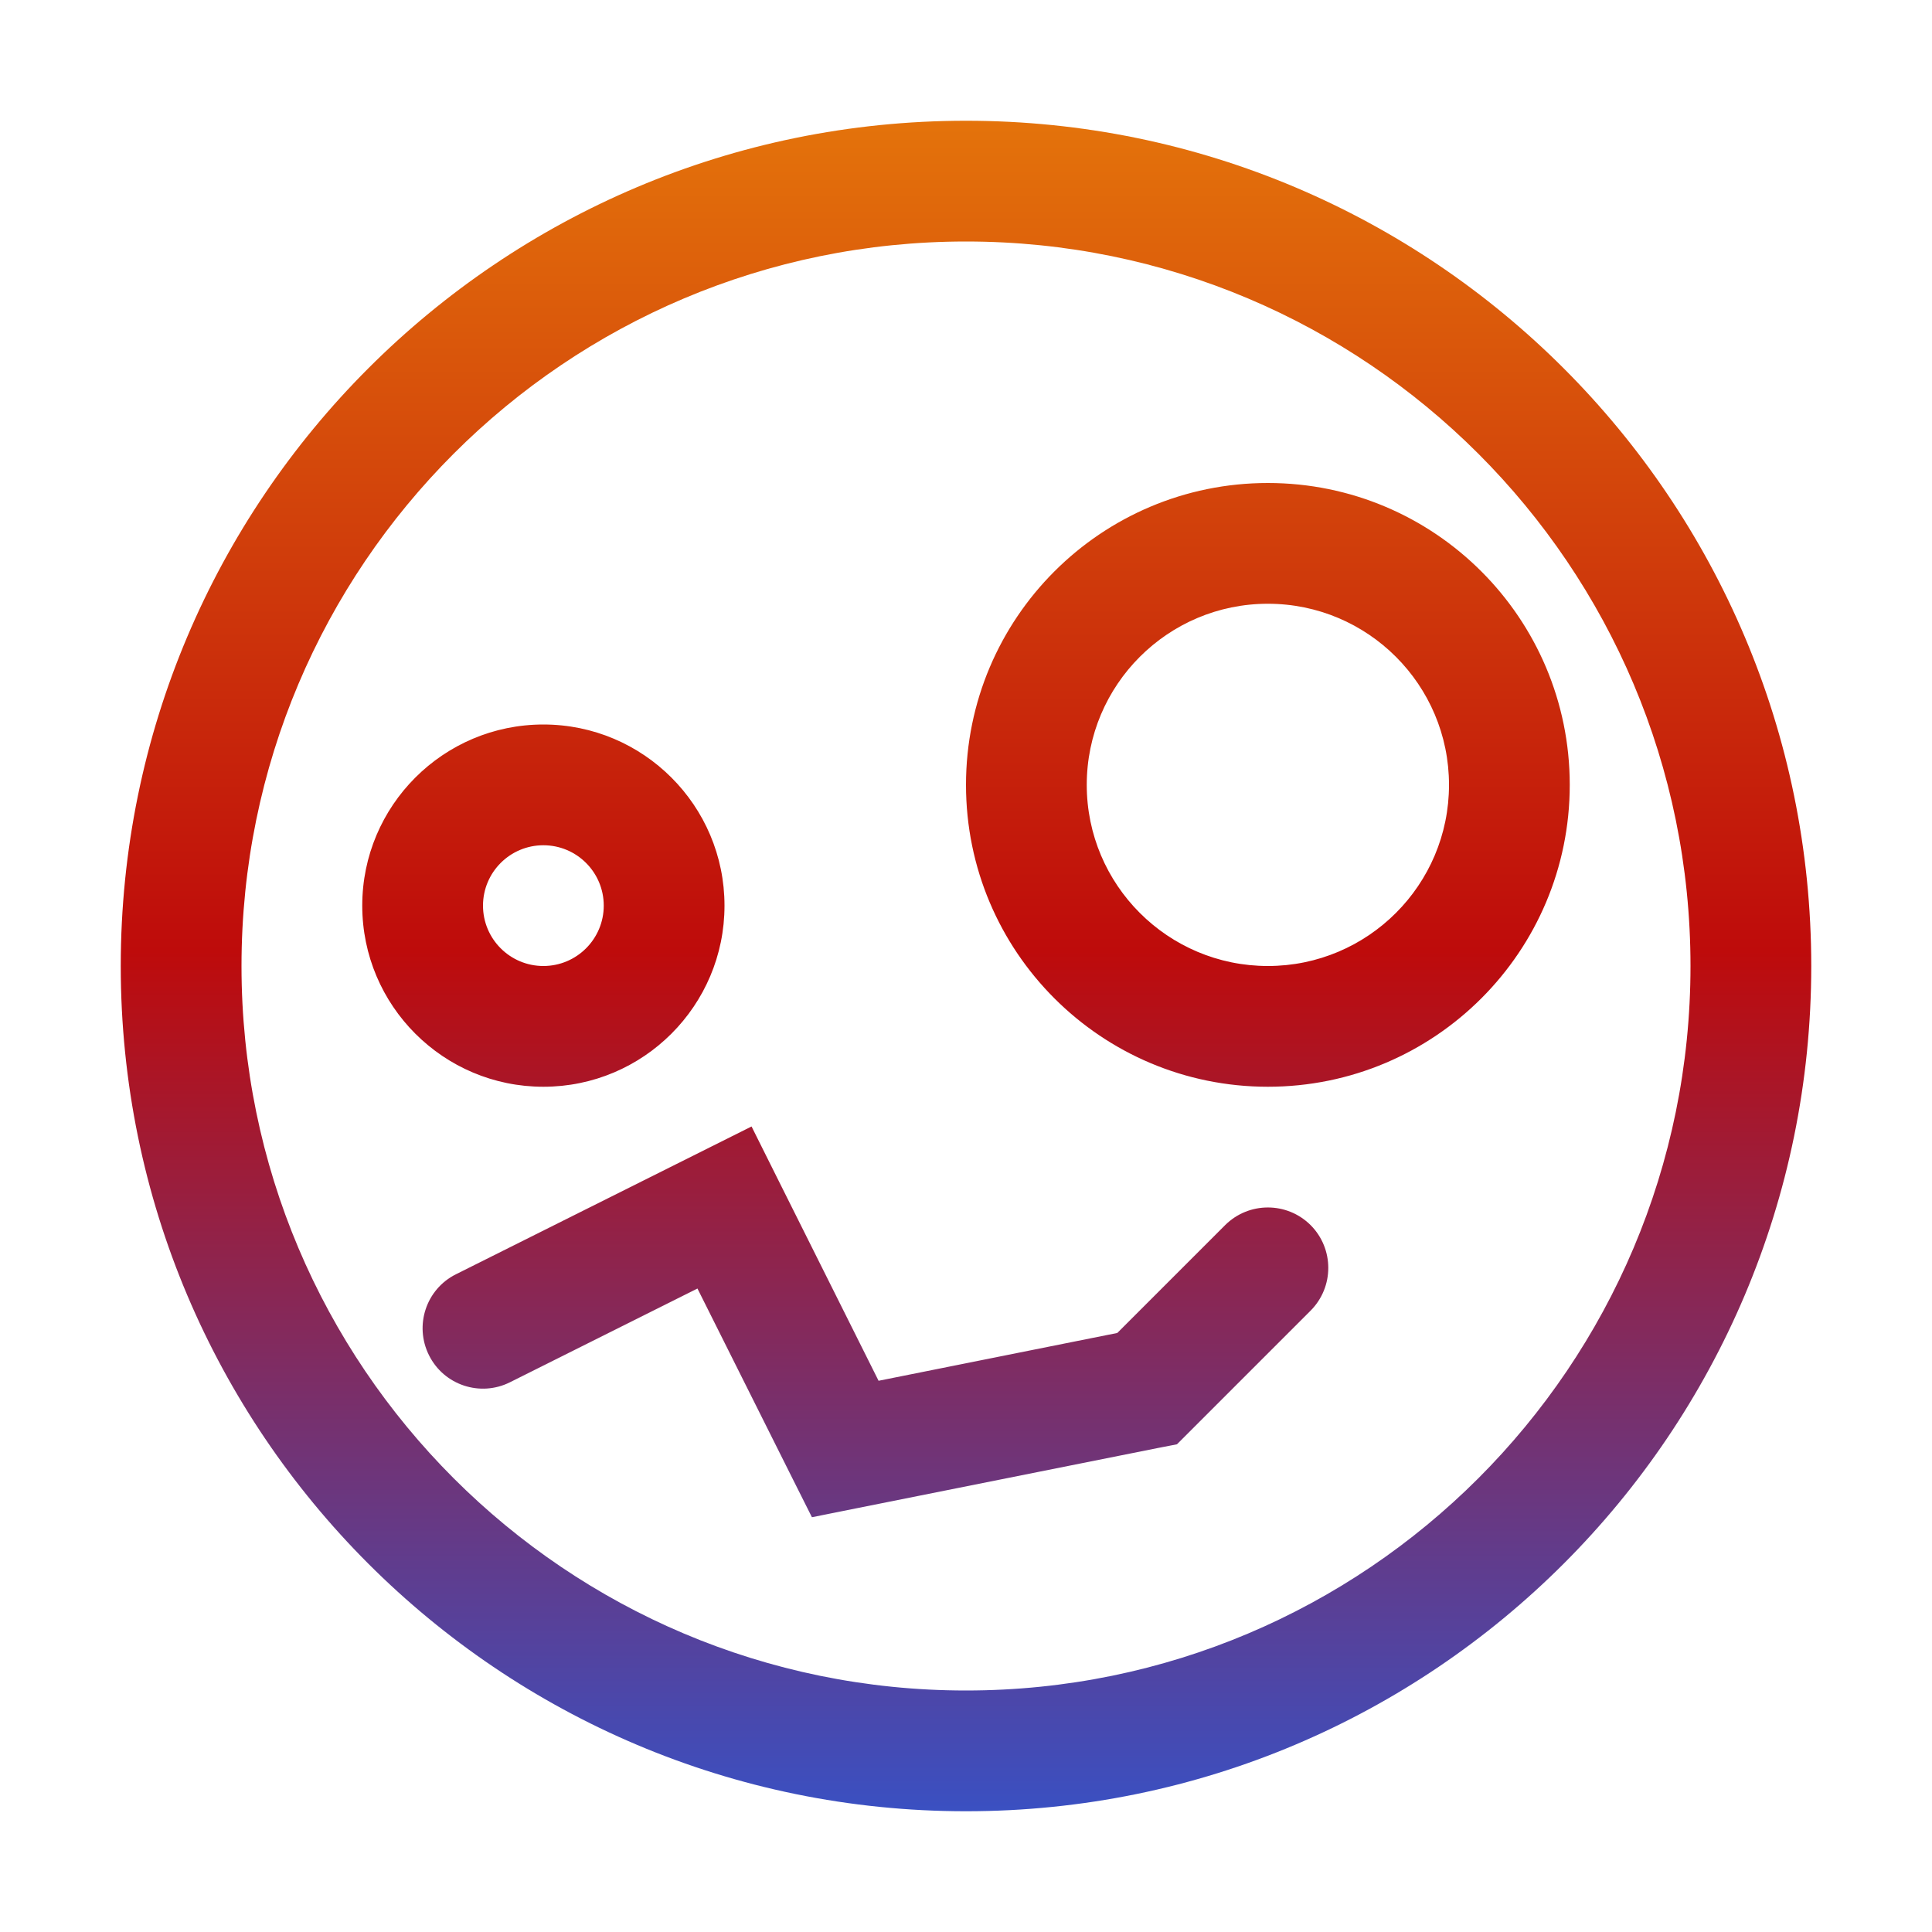 <svg width="16" height="16" viewBox="0 0 16 16" fill="none" xmlns="http://www.w3.org/2000/svg">
<path fill-rule="evenodd" clip-rule="evenodd" d="M14 8C14 11.314 11.314 14 8 14C4.686 14 2 11.314 2 8C2 4.686 4.686 2 8 2C11.314 2 14 4.686 14 8ZM15 8C15 11.866 11.866 15 8 15C4.134 15 1 11.866 1 8C1 4.134 4.134 1 8 1C11.866 1 15 4.134 15 8ZM5 7.5C5 7.776 4.776 8 4.5 8C4.224 8 4 7.776 4 7.5C4 7.224 4.224 7 4.5 7C4.776 7 5 7.224 5 7.5ZM6 7.5C6 8.328 5.328 9 4.5 9C3.672 9 3 8.328 3 7.5C3 6.672 3.672 6 4.5 6C5.328 6 6 6.672 6 7.5ZM10.5 8C11.328 8 12 7.328 12 6.5C12 5.672 11.328 5 10.5 5C9.672 5 9 5.672 9 6.5C9 7.328 9.672 8 10.5 8ZM10.5 9C11.881 9 13 7.881 13 6.5C13 5.119 11.881 4 10.5 4C9.119 4 8 5.119 8 6.5C8 7.881 9.119 9 10.5 9ZM6.447 9.776L6.224 9.329L5.776 9.553L3.776 10.553C3.529 10.676 3.429 10.977 3.553 11.224C3.676 11.471 3.977 11.571 4.224 11.447L5.776 10.671L6.553 12.224L6.724 12.565L7.098 12.49L9.598 11.99L9.747 11.961L9.854 11.854L10.854 10.854C11.049 10.658 11.049 10.342 10.854 10.146C10.658 9.951 10.342 9.951 10.146 10.146L9.253 11.039L7.276 11.435L6.447 9.776Z" fill="url(#paint0_linear_17_2)"/>
<defs>
<linearGradient id="paint0_linear_17_2" x1="8" y1="1" x2="8" y2="15" gradientUnits="userSpaceOnUse">
<stop stop-color="#E4730B"/>
<stop offset="0.491" stop-color="#BE0B0B"/>
<stop offset="1" stop-color="#3A50C2"/>
</linearGradient>
</defs>
</svg>
